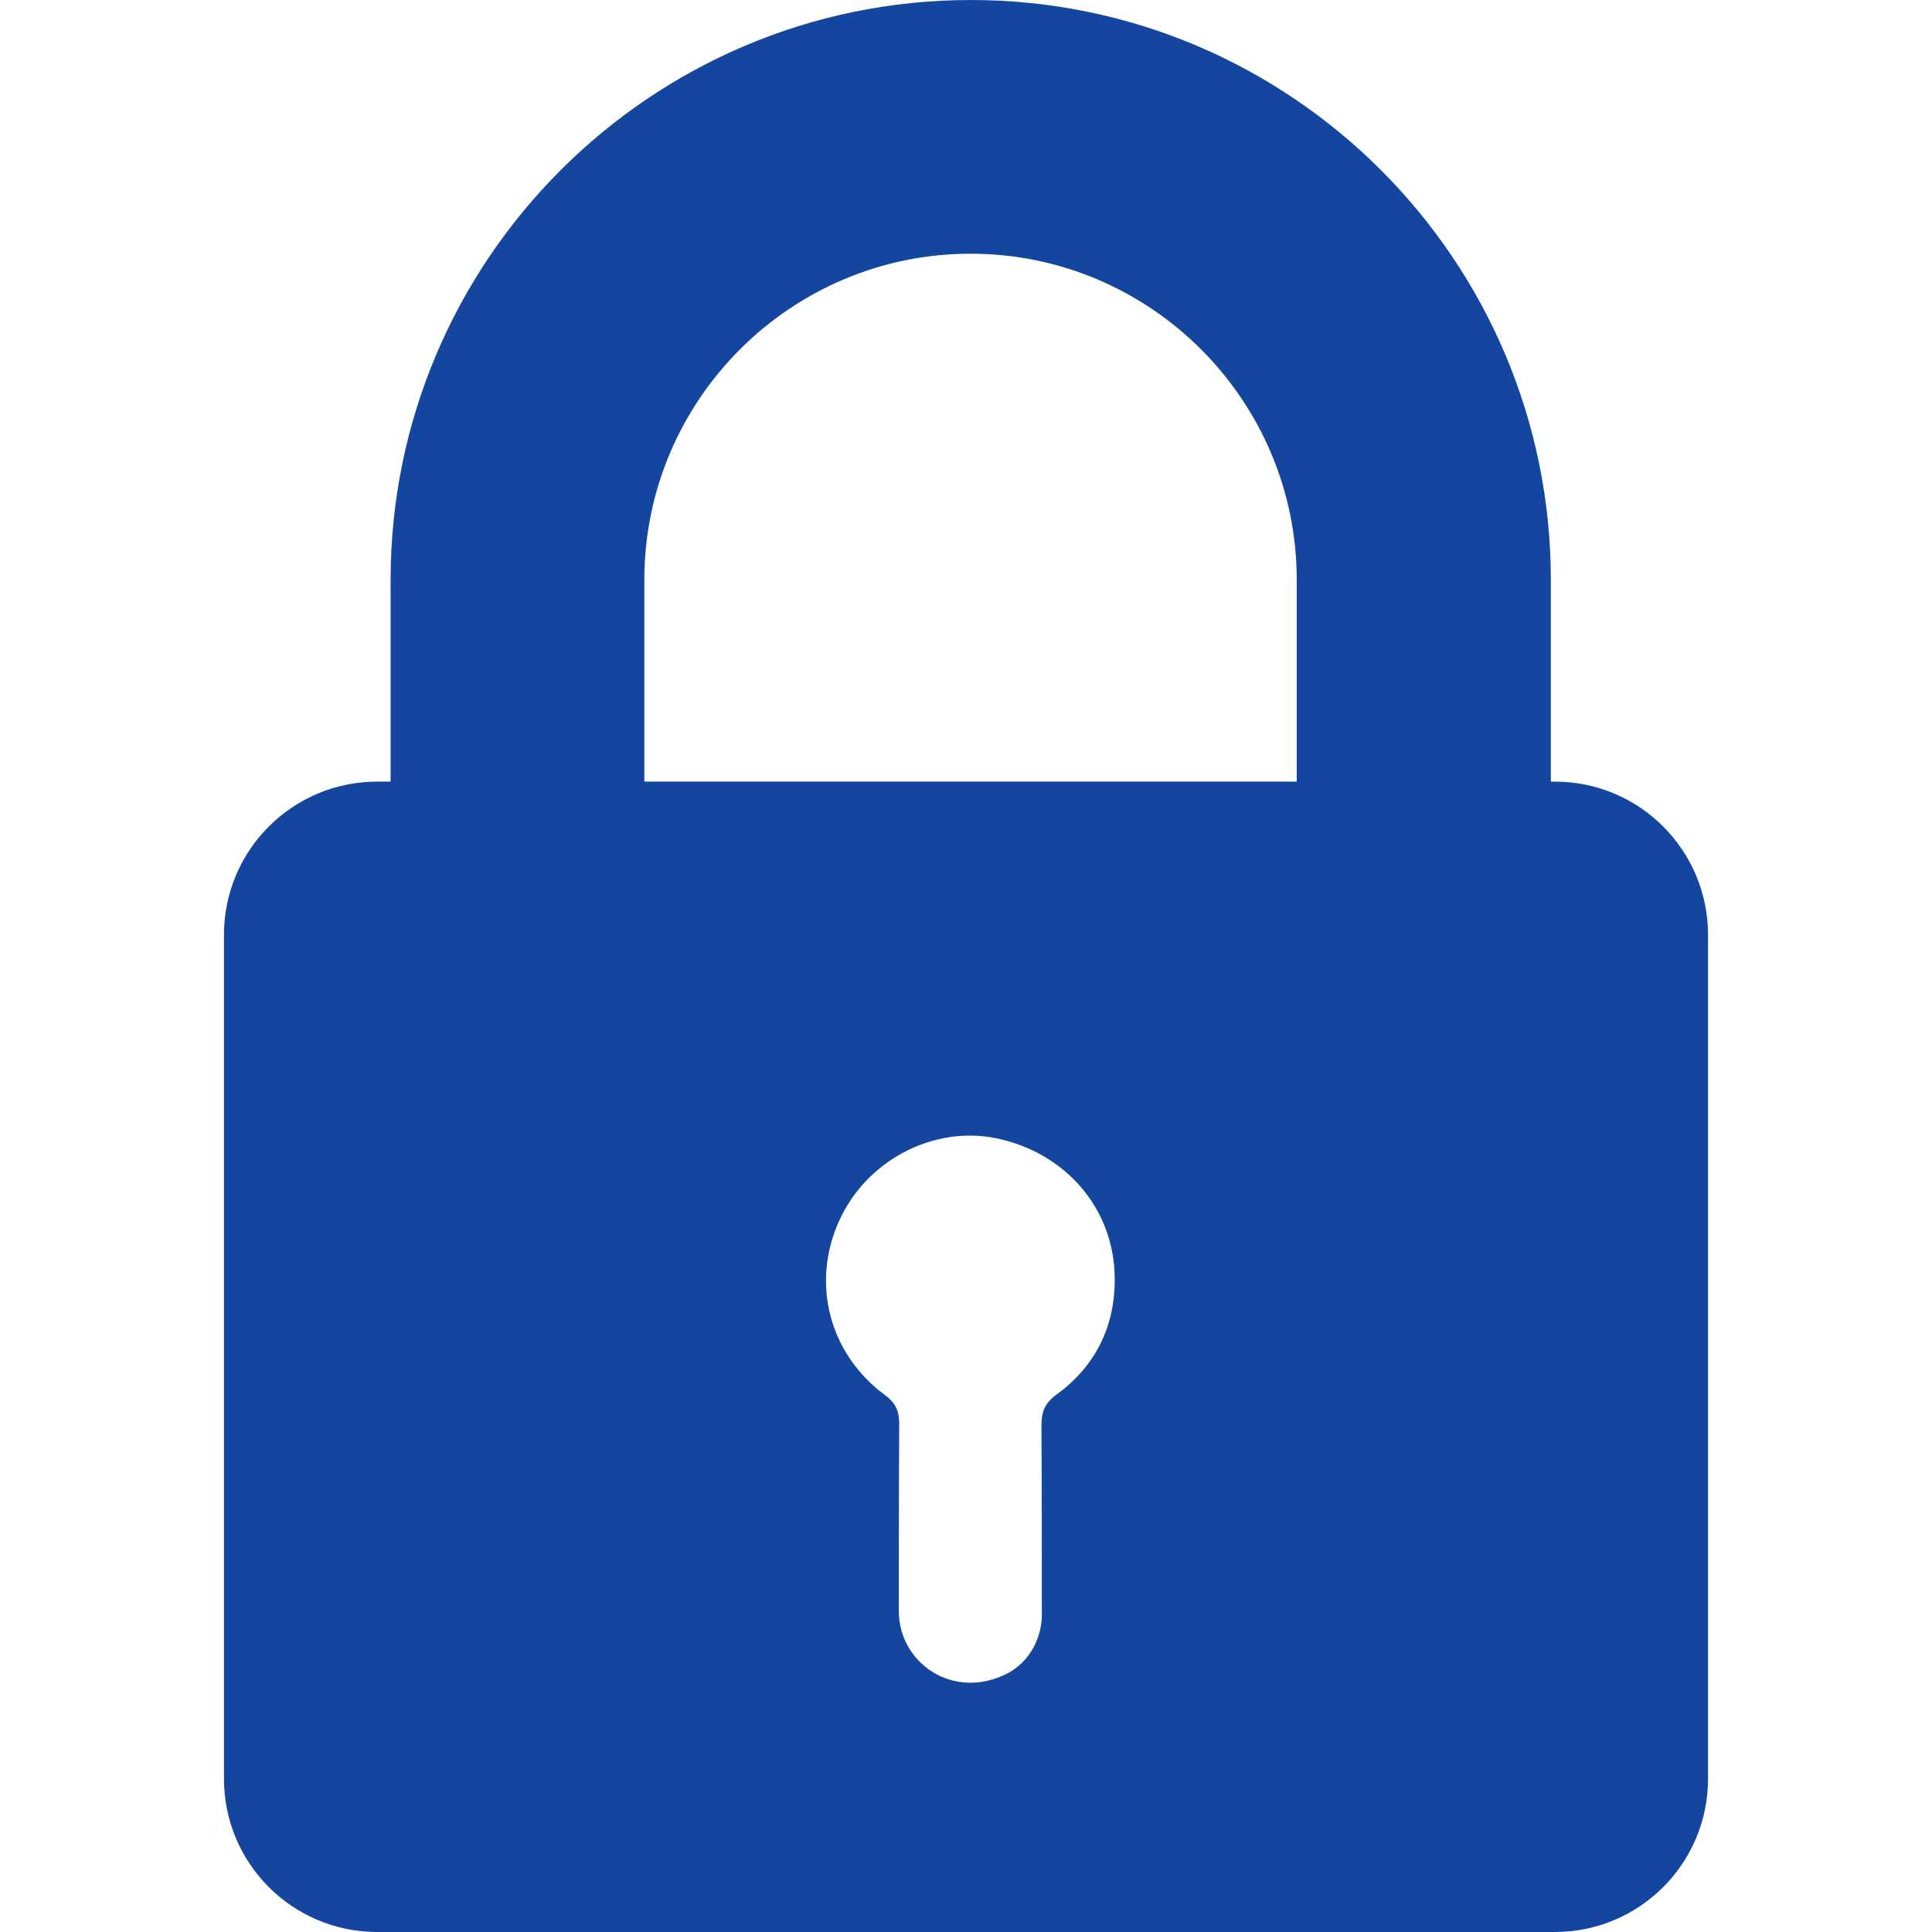 <?xml version="1.0" encoding="iso-8859-1"?>
<!-- Generator: Adobe Illustrator 19.0.0, SVG Export Plug-In . SVG Version: 6.00 Build 0)  -->
<svg version="1.1" id="Capa_1" xmlns="http://www.w3.org/2000/svg" xmlns:xlink="http://www.w3.org/1999/xlink" x="0px" y="0px"
	 viewBox="0 0 490.4 490.4" style="enable-background:new 0 0 490.4 490.4;" xml:space="preserve">
<g>
	<path fill="#1446a0" d="M99.15,147.2v51.2h-3.4c-21.5,0-38.9,17.4-38.9,38.9v214.2c0,21.5,17.4,38.9,38.9,38.9h298.9c21.5,0,38.9-17.4,38.9-38.9
		V237.3c0-21.5-17.4-38.9-38.9-38.9h-1v-51.2c0-81.2-66-147.2-147.2-147.2C165.15,0,99.15,66.1,99.15,147.2z M268.15,354
		c-3,2.2-3.8,4.4-3.8,7.8c0.1,15.7,0.1,31.4,0.1,47.1l0,0c0.3,6.5-3,12.9-8.8,15.9c-13.8,7-27.5-2.8-27.5-15.8v-0.1
		c0-15.8,0-31.5,0.1-47.3c0-3.2-0.7-5.3-3.5-7.4c-14.3-10.5-18.9-28.4-11.8-44.2c6.9-15.4,23.8-24.3,39.8-21.1
		c17.7,3.6,30.1,17.9,30.2,35.6C283.05,336.7,278.05,346.8,268.15,354z M163.55,147.2c0-45.7,37.2-82.8,82.8-82.8
		c45.7,0,82.8,37.2,82.8,82.8v51.2h-165.6V147.2z"/>
</g>
<g>
</g>
<g>
</g>
<g>
</g>
<g>
</g>
<g>
</g>
<g>
</g>
<g>
</g>
<g>
</g>
<g>
</g>
<g>
</g>
<g>
</g>
<g>
</g>
<g>
</g>
<g>
</g>
<g>
</g>
</svg>
